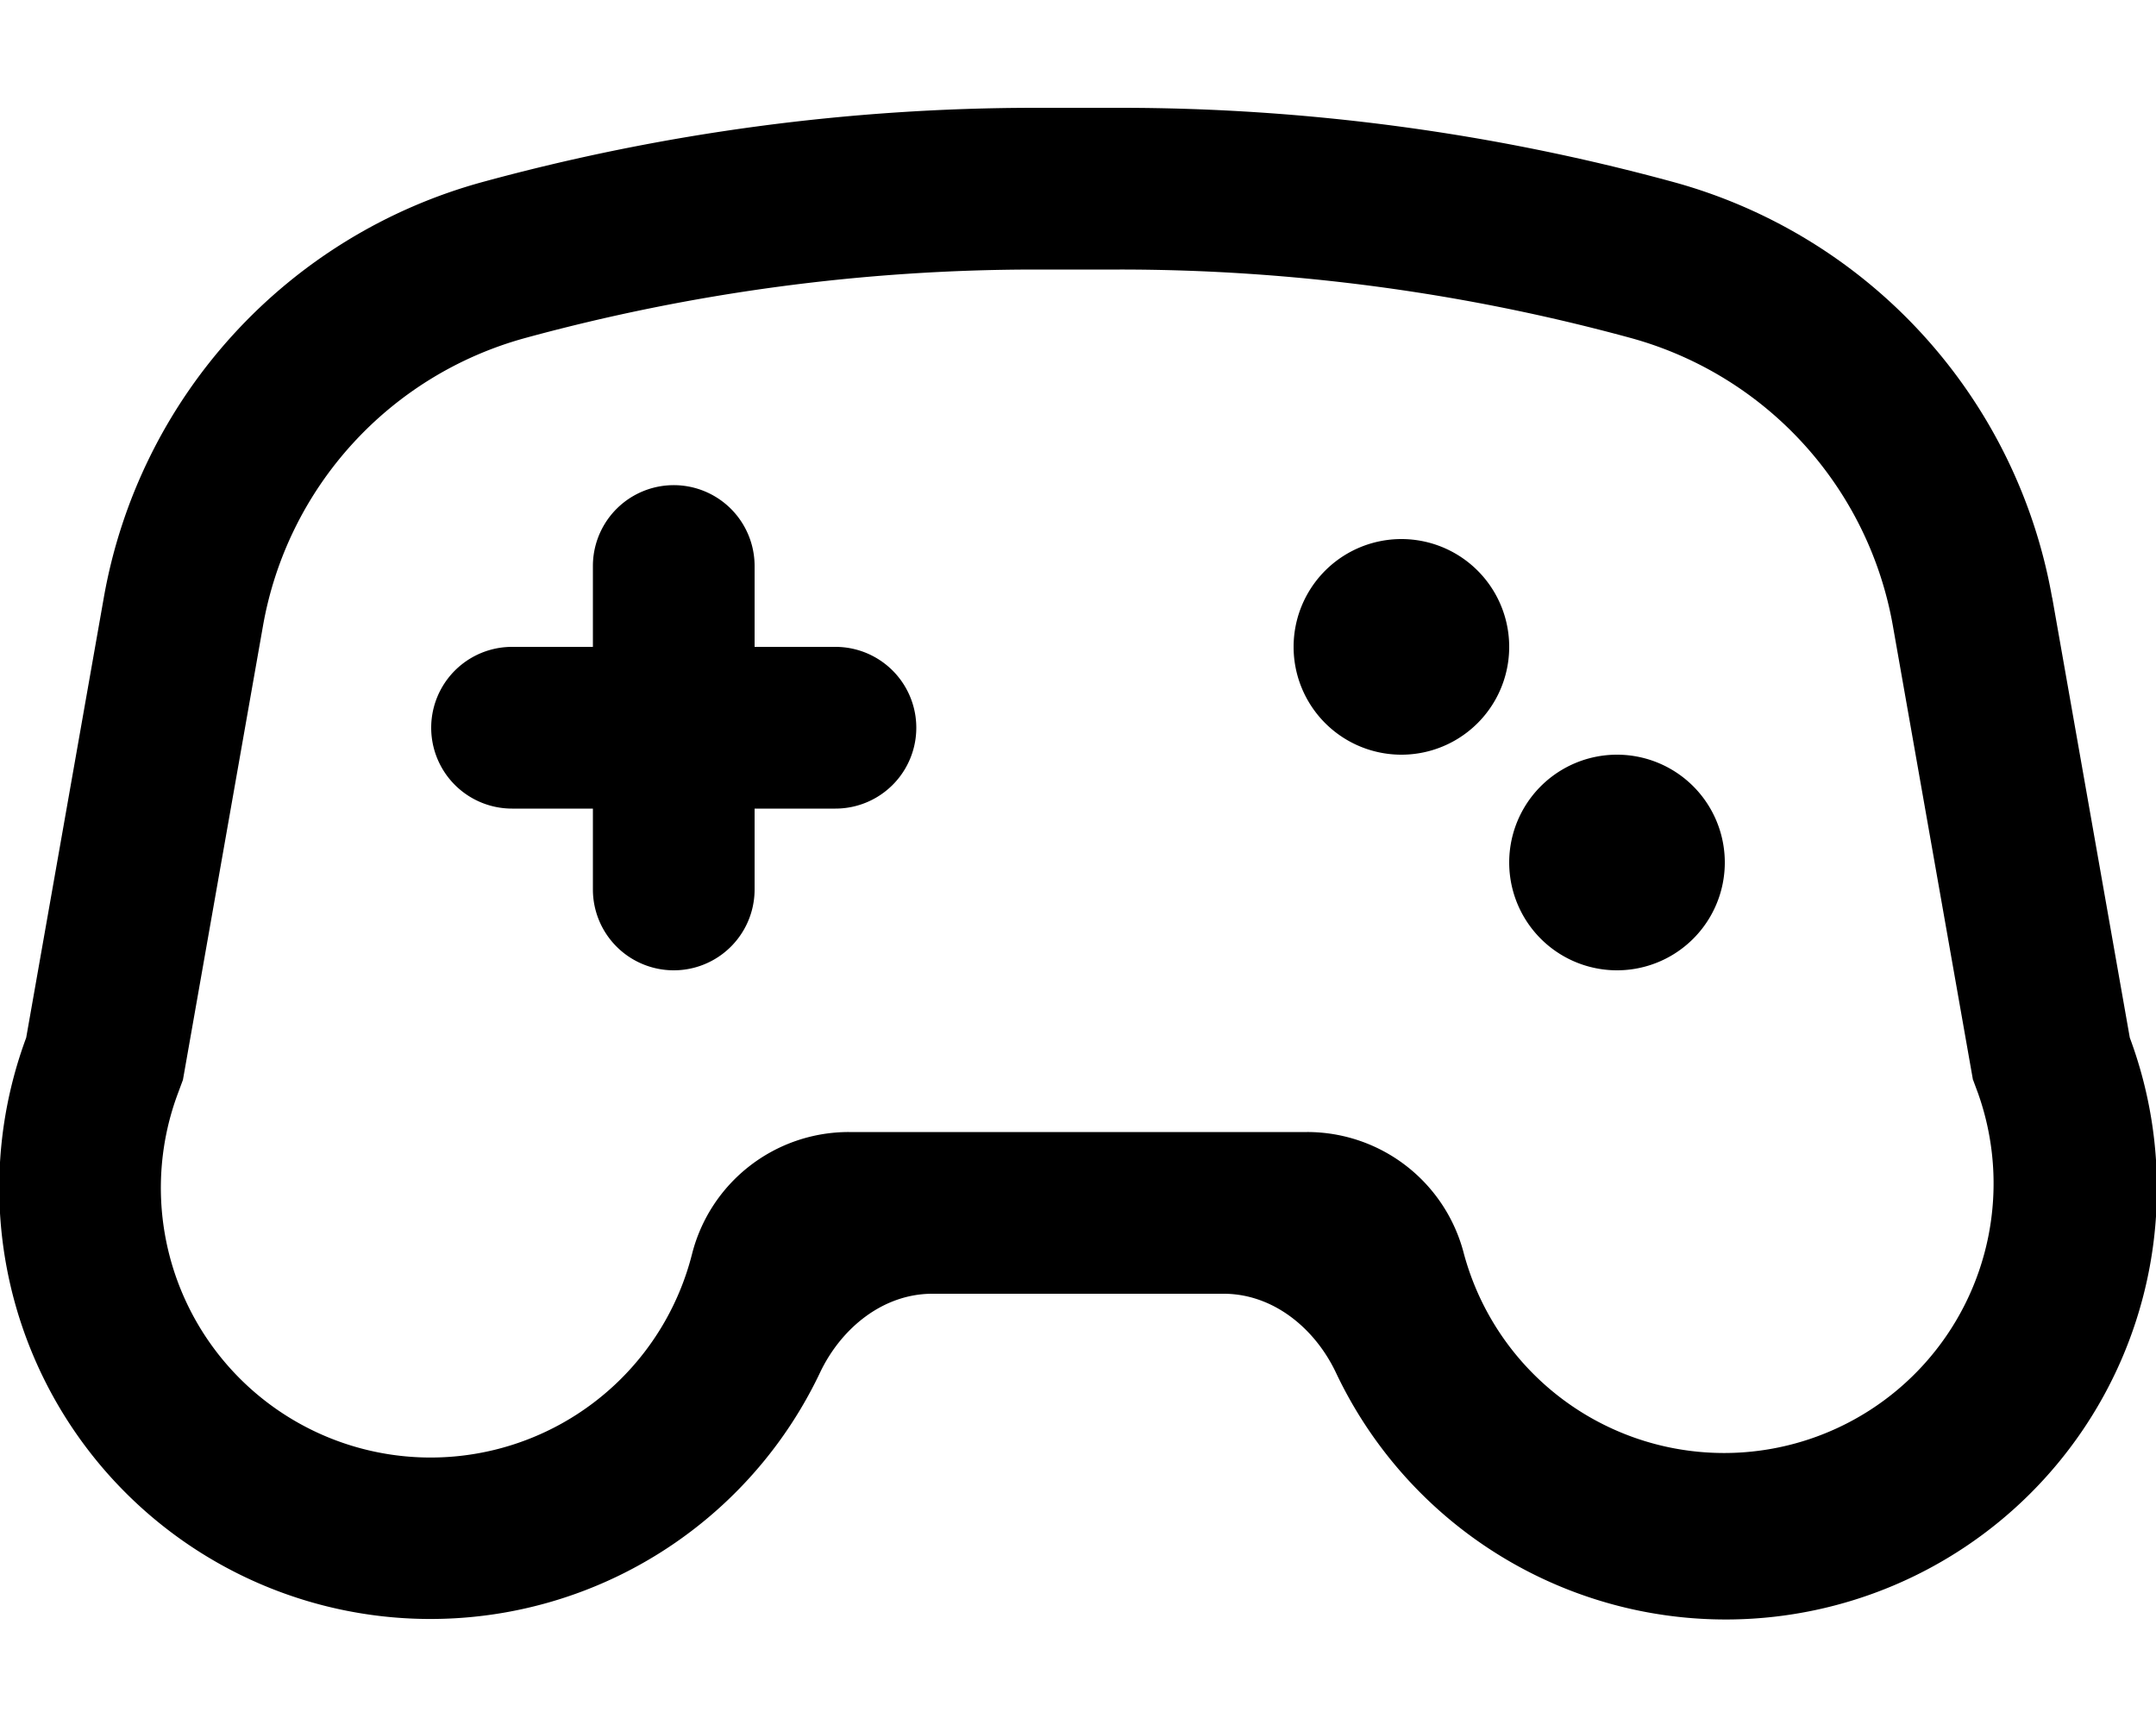 <svg xmlns="http://www.w3.org/2000/svg" viewBox="0 0 20 16" fill="currentColor">
  <path d="M4.75 6h.75v-.75a.75.75 0 0 1 1.5 0V6h.75a.75.75 0 0 1 0 1.5H7v.75a.75.75 0 0 1-1.5 0V7.5h-.75a.75.75 0 0 1 0-1.5zM13 7a1 1 0 1 0 0-2 1 1 0 0 0 0 2zm3 1a1 1 0 1 1-2 0 1 1 0 0 1 2 0z"/>
  <path fill-rule="evenodd" d="m19.037 5.543.72 4.082a4 4 0 0 1-7.366 3.103c-.197-.412-.584-.728-1.04-.728H8.649c-.456 0-.843.316-1.04.727A4 4 0 0 1 .243 9.625l.72-4.082a4.875 4.875 0 0 1 3.518-3.856A19.498 19.498 0 0 1 9.61 1h.778c1.733 0 3.458.231 5.13.687a4.874 4.874 0 0 1 3.518 3.856zm-.734 4.473.046.124a2.5 2.5 0 1 1-4.77 1.486 1.5 1.5 0 0 0-1.453-1.126H7.874a1.5 1.5 0 0 0-1.453 1.126 2.502 2.502 0 1 1-4.77-1.486l.046-.124.743-4.213a3.375 3.375 0 0 1 2.436-2.669A17.998 17.998 0 0 1 9.61 2.5h.778a18 18 0 0 1 4.736.634 3.375 3.375 0 0 1 2.435 2.67l.743 4.212z"/>
</svg>

